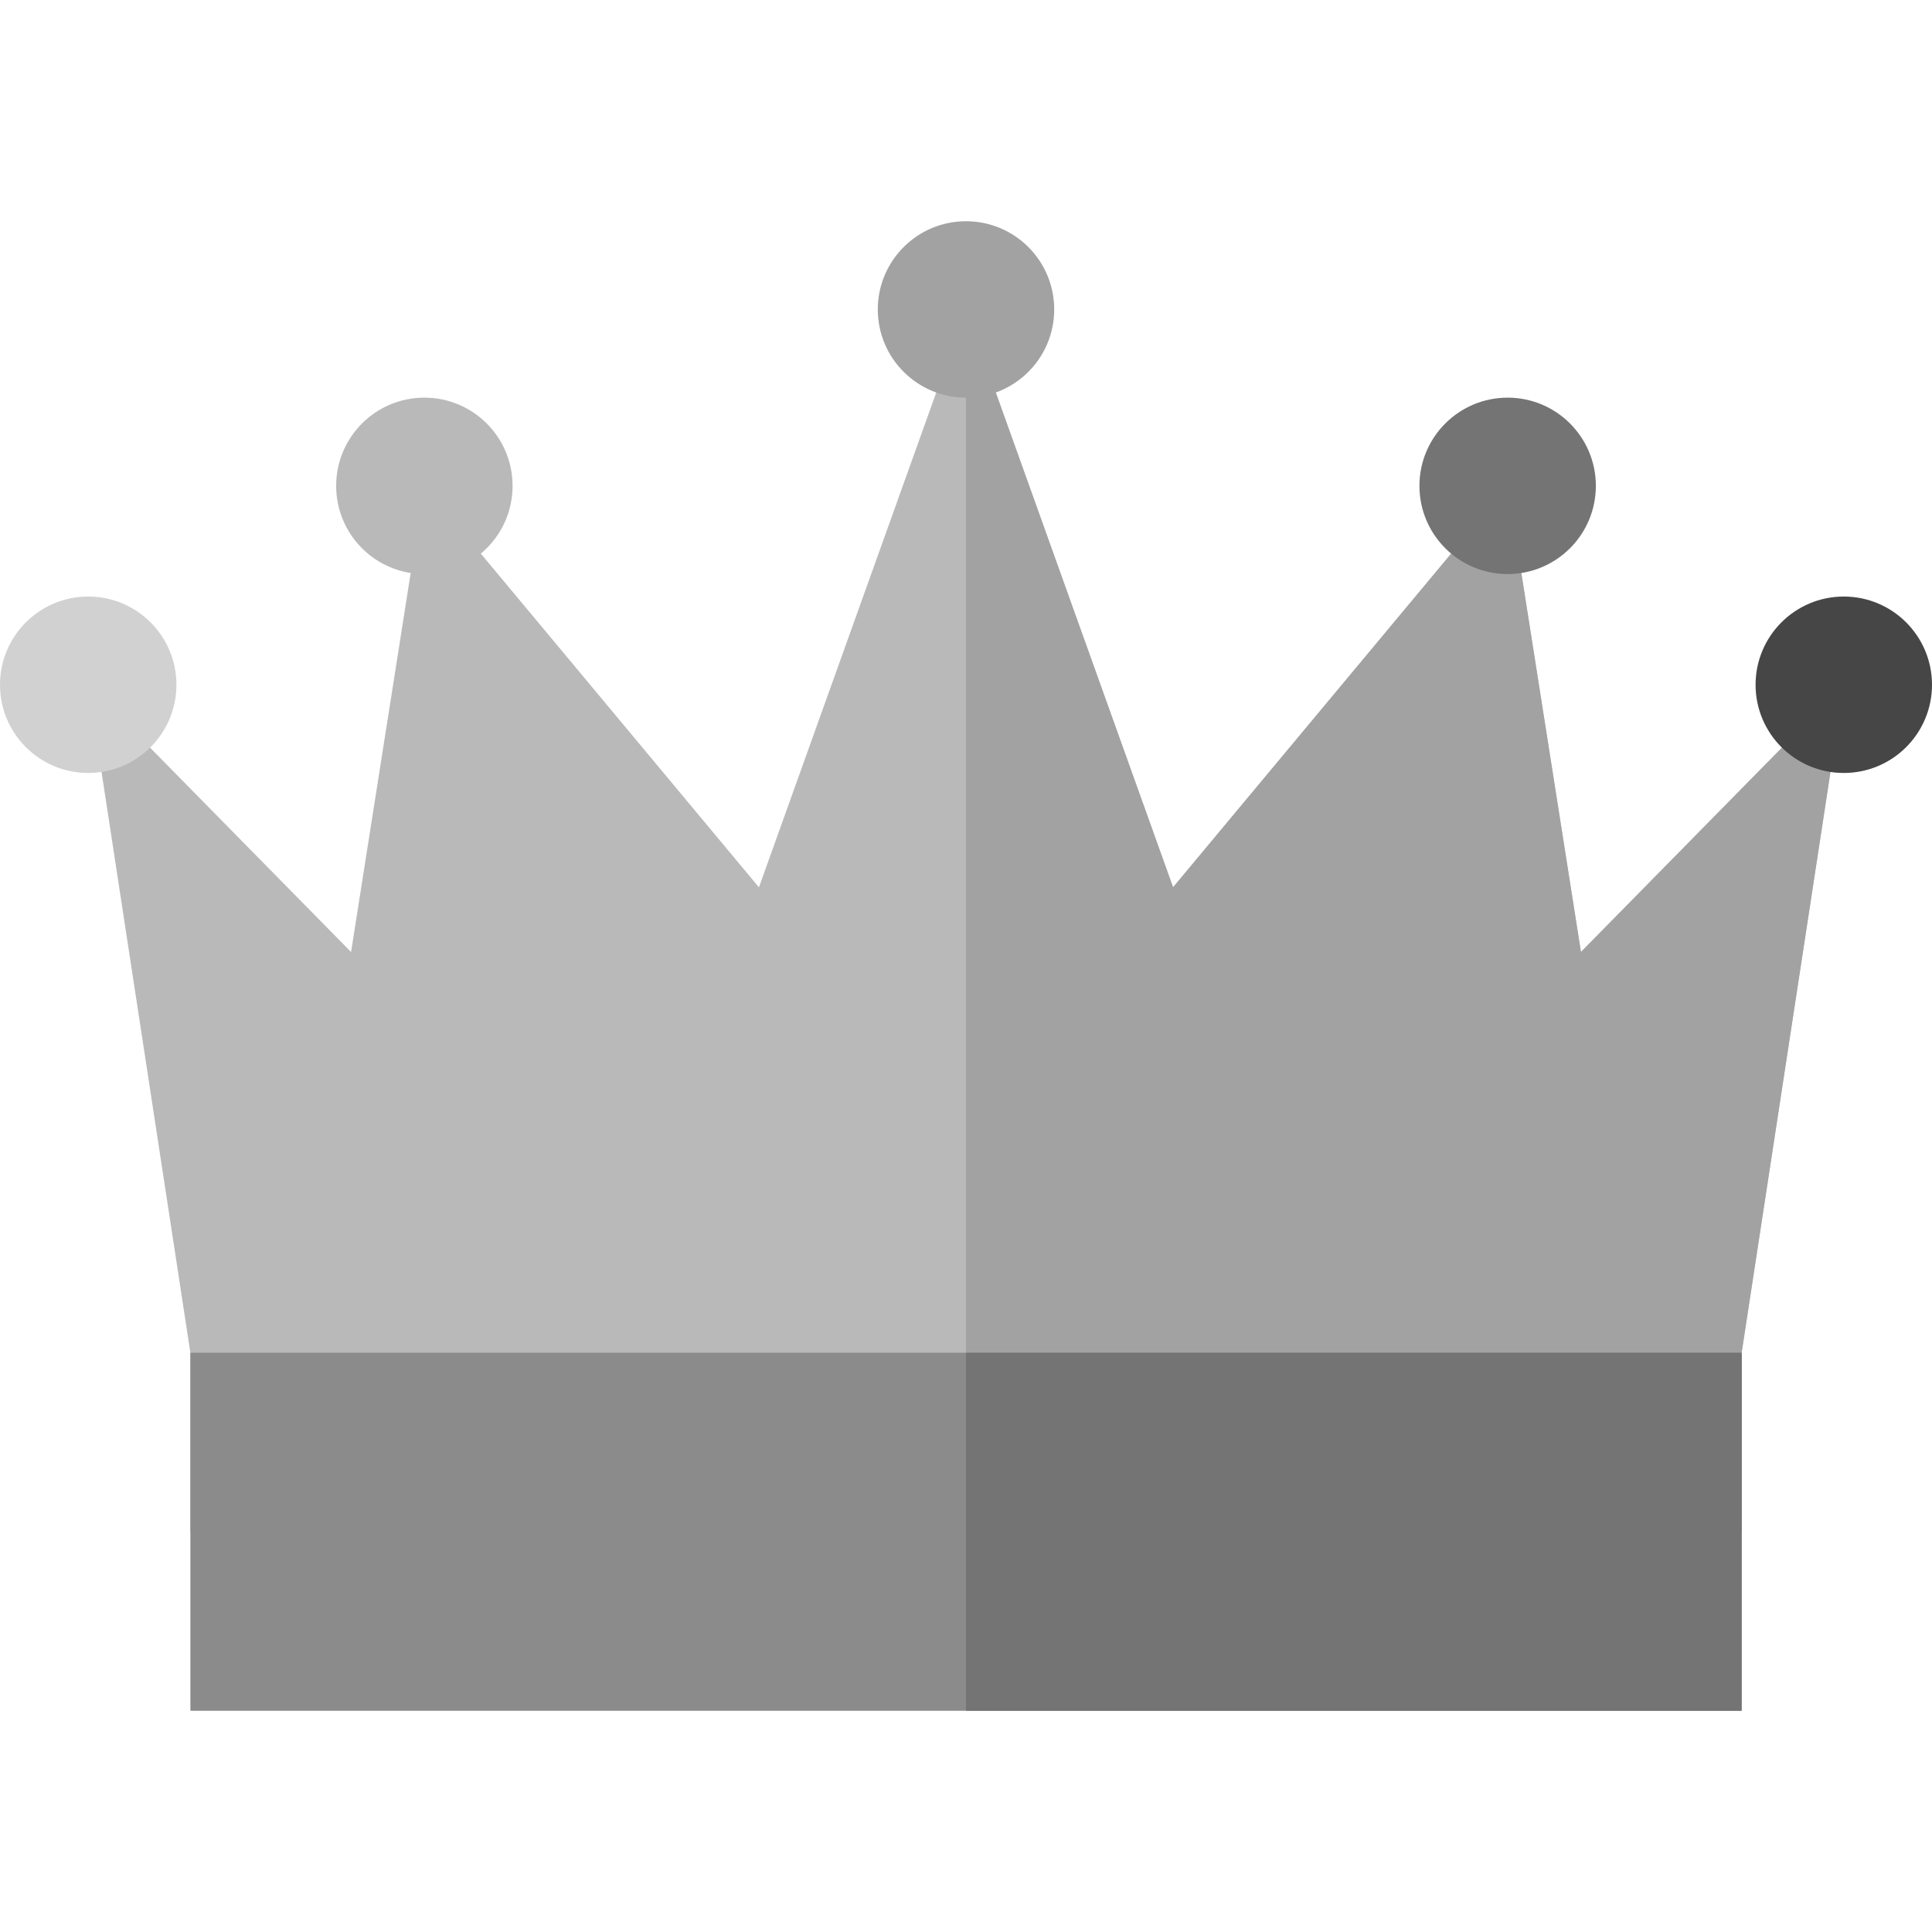 <?xml version="1.0" standalone="no"?><!-- Generator: Gravit.io --><svg xmlns="http://www.w3.org/2000/svg" xmlns:xlink="http://www.w3.org/1999/xlink" style="isolation:isolate" viewBox="0 0 400 400" width="400" height="400"><defs><clipPath id="_clipPath_91uMTv1lnJ0PToP0jt3fFHe5lF3pVtGD"><rect width="400" height="400"/></clipPath></defs><g clip-path="url(#_clipPath_91uMTv1lnJ0PToP0jt3fFHe5lF3pVtGD)"><clipPath id="_clipPath_mjdkZdAnXhowFzeQL9NyvkFnOMWgl7iK"><rect x="0" y="45.805" width="400" height="308.39" transform="matrix(1,0,0,1,0,0)" fill="rgb(255,255,255)"/></clipPath><g clip-path="url(#_clipPath_mjdkZdAnXhowFzeQL9NyvkFnOMWgl7iK)"><g><g><path d=" M 360.585 280.075 L 381.739 141.774 L 327.318 197.102 L 312.139 100.596 L 242.872 183.708 L 200.001 64.07 L 157.131 183.708 L 87.863 100.596 L 72.685 197.102 L 18.263 141.774 L 39.417 280.075 L 39.417 317.133 L 360.585 317.133 L 360.585 280.075 Z " fill="rgb(185,185,185)"/><path d=" M 360.585 280.075 L 381.739 141.774 L 327.318 197.102 L 312.139 100.596 L 242.872 183.708 L 200.001 64.07 L 200.001 317.133 L 360.585 317.133 L 360.585 280.075 Z " fill="rgb(162,162,162)"/><rect x="39.418" y="280.077" width="321.166" height="74.118" transform="matrix(1,0,0,1,0,0)" fill="rgb(139,139,139)"/><g><rect x="200.001" y="280.077" width="160.587" height="74.118" transform="matrix(1,0,0,1,0,0)" fill="rgb(116,116,116)"/><circle vector-effect="non-scaling-stroke" cx="18.263" cy="141.772" r="18.263" fill="rgb(209,209,209)"/></g><circle vector-effect="non-scaling-stroke" cx="87.86" cy="100.592" r="18.263" fill="rgb(185,185,185)"/><circle vector-effect="non-scaling-stroke" cx="200.001" cy="64.068" r="18.263" fill="rgb(162,162,162)"/><circle vector-effect="non-scaling-stroke" cx="381.737" cy="141.772" r="18.263" fill="rgb(70,70,70)"/><circle vector-effect="non-scaling-stroke" cx="312.142" cy="100.592" r="18.263" fill="rgb(116,116,116)"/></g></g></g></g></svg>